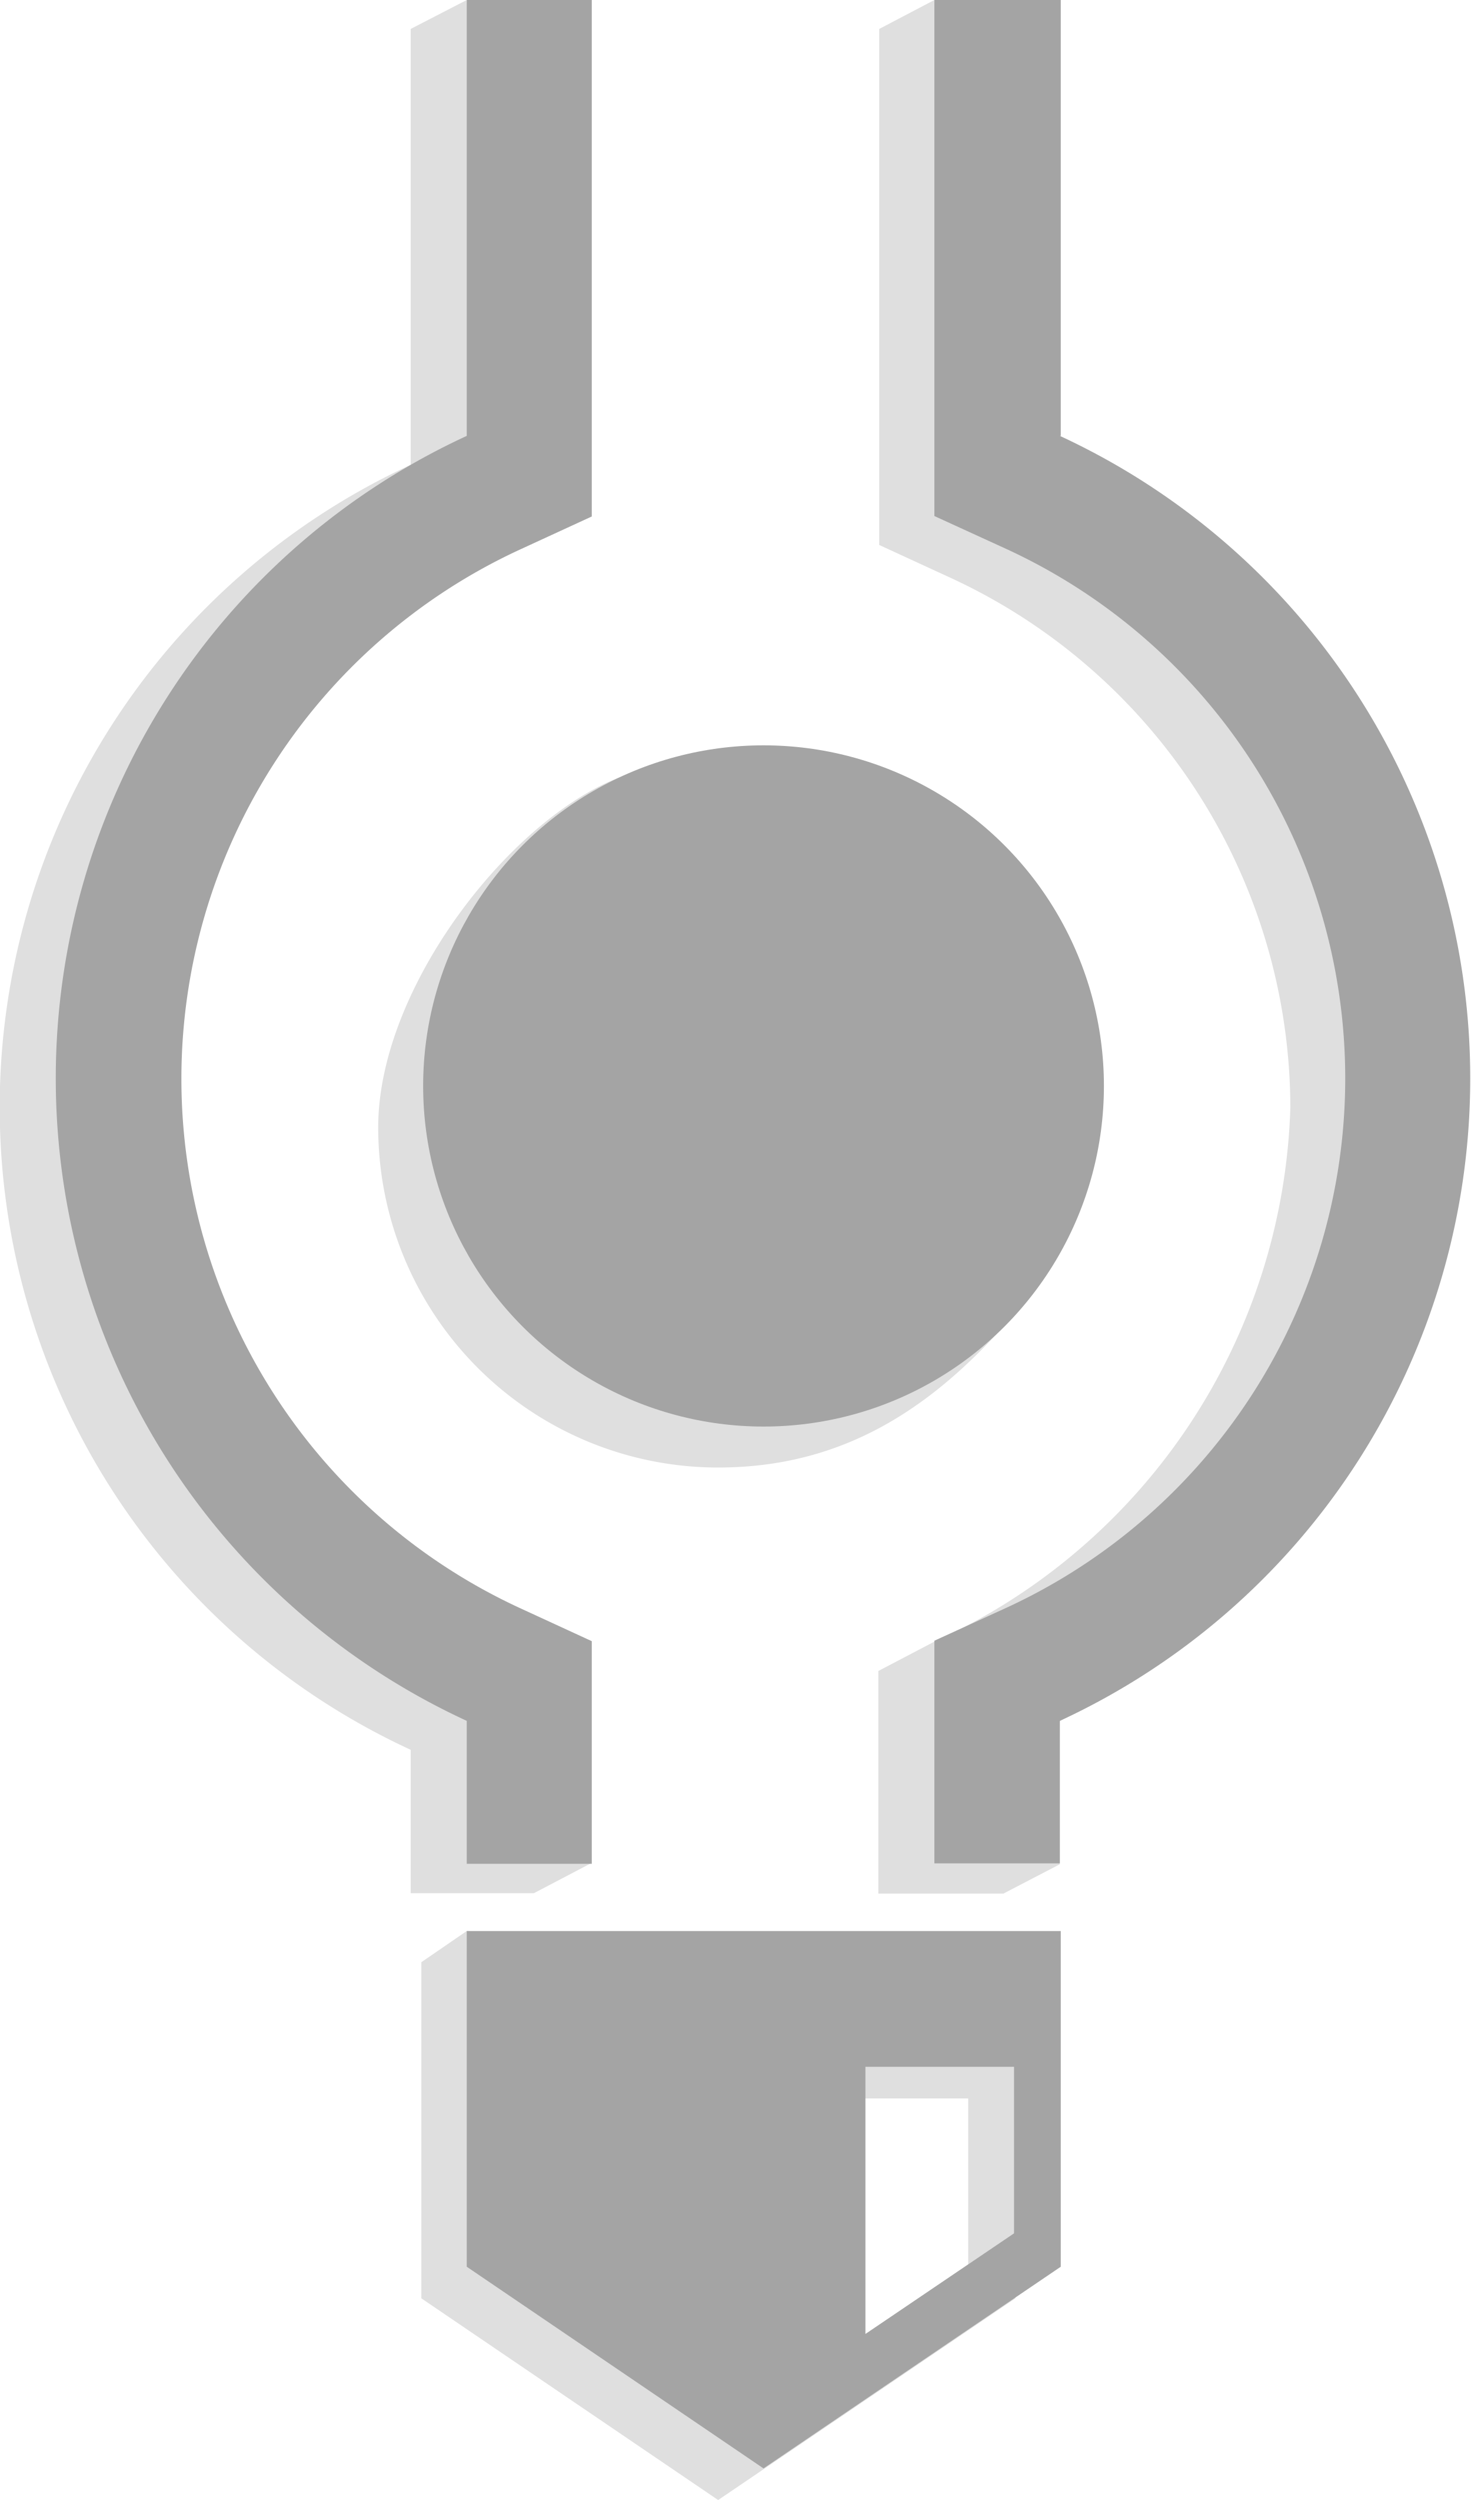 <svg xmlns="http://www.w3.org/2000/svg" viewBox="0 0 33.06 56.15"><defs><style>.cls-1{fill:#dfdfdf;}.cls-2{fill:#a4a4a4;}</style></defs><g id="Layer_2" data-name="Layer 2"><g id="Layer_1-2" data-name="Layer 1"><path class="cls-1" d="M23.79,25.32c0,1,.34,2.51-.24,3.26-2,2.63-4.19,4.38-7.41,4.38A7.64,7.64,0,0,1,8.5,25.32c0-4.23,5.4-9.64,7.64-7.65C19.3,20.47,23.79,21.09,23.79,25.32Z"/><path class="cls-1" d="M22.57,10.44,21,0,19.76.65V12.24l1.63.75A13.13,13.13,0,0,1,29,24.87a13.62,13.62,0,0,1-8,12l-1.26.66v5h2.81l1.27-.66L22.57,39.3a15.89,15.89,0,0,0,0-28.86Z"/><path class="cls-1" d="M12,42.52l1.26-.66-2.89-5.11a13.08,13.08,0,0,1,0-23.75L12,12,10.49,0,9.23.65v9.79a15.89,15.89,0,0,0,0,28.86v3.22Z"/><path class="cls-1" d="M9.47,44.07v7.55l6.67,4.53,6.68-4.53V44.07l-12.33-.7Zm12.29,6.79-3.33,2.27v-6h3.33Z"/><path class="cls-2" d="M10.49,43.37v7.54l6.67,4.53,6.68-4.53V43.37Zm12.3,6.79-3.34,2.26v-6h3.34Z"/><path class="cls-2" d="M23.84,9.79V0H21V11.59l1.64.75a13.09,13.09,0,0,1,0,23.76L21,36.85v5h2.82V38.65a15.9,15.9,0,0,0,0-28.86Z"/><path class="cls-2" d="M13.3,41.86v-5l-1.63-.75a13.09,13.09,0,0,1,0-23.76l1.63-.75V0H10.49V9.79a15.89,15.89,0,0,0,0,28.86v3.21Z"/><circle class="cls-2" cx="17.16" cy="24.39" r="7.65"/></g></g></svg>